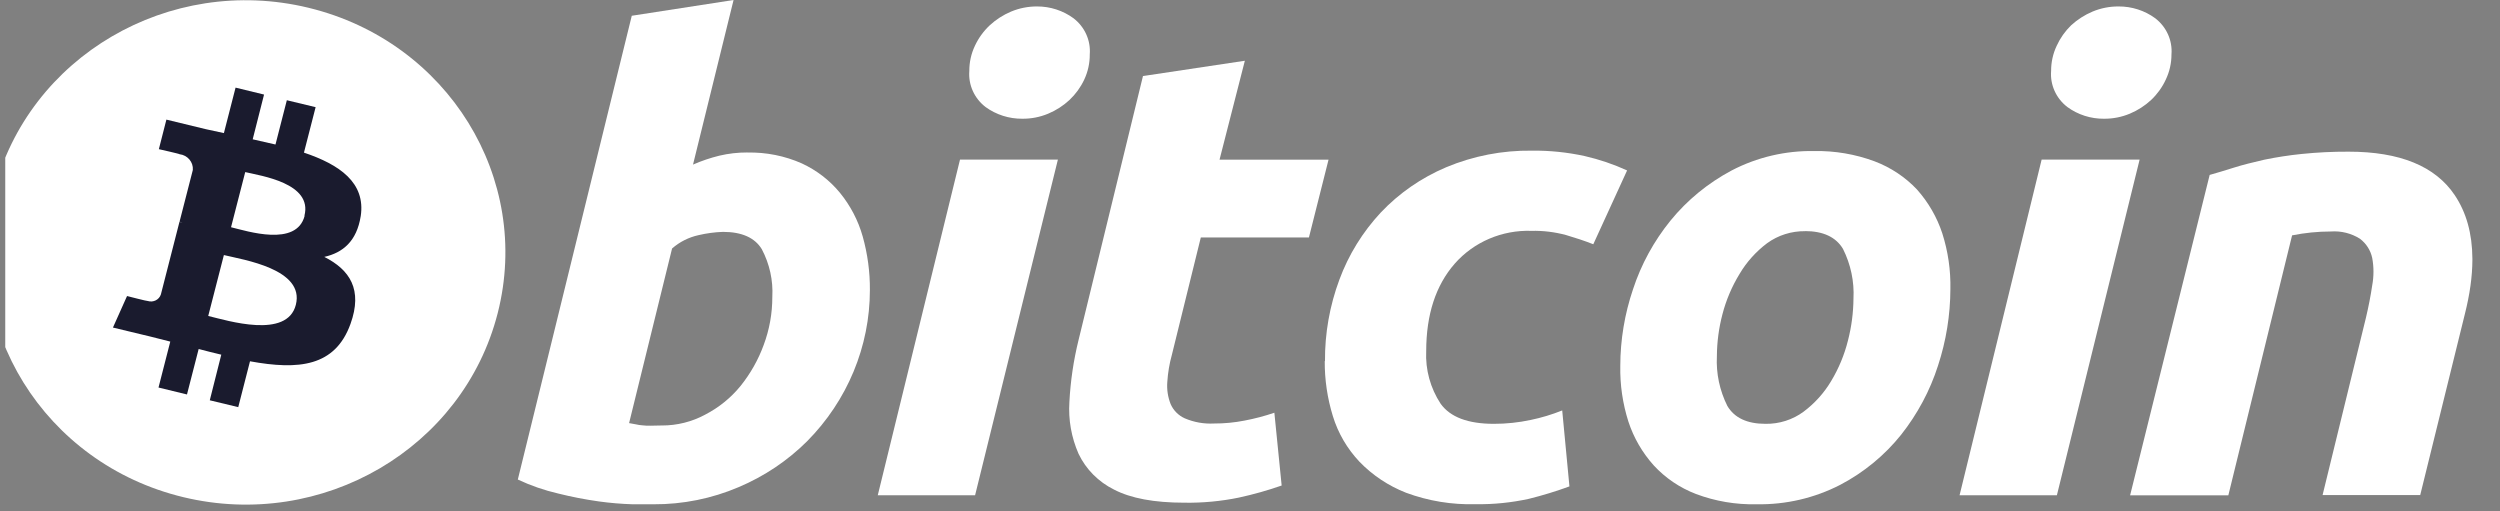 <svg width="181" height="37" viewBox="0 0 181 37" fill="none" xmlns="http://www.w3.org/2000/svg">
<rect x="0" y="0" width="181" height="37" fill="#808080" stroke="none"/>
<g clip-path="url(#clip0_1_2573)">
<path d="M36.034 22.67C33.536 32.455 23.345 38.42 13.272 35.994C3.2 33.568 -2.94 23.667 -0.442 13.882C2.055 4.097 12.246 -1.869 22.318 0.558C22.335 0.562 22.353 0.566 22.369 0.571C32.415 3.02 38.527 12.904 36.034 22.67Z" fill="white"/>
<path d="M22.058 15.619C21.471 17.901 17.889 16.731 16.727 16.452L17.754 12.459C18.899 12.733 22.646 13.258 22.041 15.619H22.058ZM21.418 22.072C20.784 24.558 16.474 23.213 15.076 22.875L16.209 18.466C17.607 18.808 22.082 19.476 21.418 22.072ZM26.116 15.654C26.486 13.223 24.583 11.917 22.006 11.05L22.851 7.759L20.767 7.257L19.945 10.463C19.404 10.332 18.847 10.206 18.295 10.086L19.117 6.846L17.055 6.344L16.21 9.636L14.895 9.351L12.047 8.66L11.501 10.8C11.501 10.8 13.027 11.142 12.998 11.165C13.581 11.233 14.006 11.737 13.961 12.306L12.998 16.054C13.07 16.07 13.141 16.092 13.209 16.122L12.992 16.065L11.647 21.319C11.521 21.704 11.098 21.915 10.702 21.793H10.702C10.702 21.821 9.198 21.433 9.198 21.433L8.177 23.715L10.86 24.36L12.328 24.731L11.476 28.057L13.537 28.559L14.383 25.267C14.939 25.415 15.485 25.552 16.021 25.678L15.188 28.981L17.249 29.477L18.1 26.157C21.623 26.802 24.26 26.545 25.375 23.453C26.274 20.966 25.329 19.534 23.479 18.599C24.829 18.296 25.828 17.458 26.115 15.655L26.116 15.654Z" fill="#1A1B2E"/>
<path d="M47.924 30.805C49.022 30.808 50.102 30.536 51.06 30.017C52.047 29.506 52.914 28.803 53.609 27.952C54.333 27.052 54.902 26.045 55.294 24.968C55.708 23.856 55.918 22.683 55.916 21.5C55.982 20.301 55.718 19.105 55.153 18.038C54.648 17.21 53.708 16.788 52.346 16.788C51.752 16.808 51.162 16.887 50.584 17.022C49.867 17.178 49.203 17.512 48.658 17.992L45.546 30.633L46.045 30.724C46.194 30.76 46.345 30.783 46.497 30.793C46.692 30.817 46.888 30.826 47.084 30.821L47.924 30.804L47.924 30.805ZM54.108 11.044C55.467 11.014 56.816 11.283 58.053 11.831C59.127 12.329 60.071 13.056 60.813 13.959C61.574 14.893 62.133 15.966 62.458 17.114C62.814 18.38 62.989 19.687 62.98 20.999C62.979 25.081 61.35 29.004 58.435 31.946C57.022 33.354 55.341 34.481 53.485 35.266C51.539 36.098 49.434 36.522 47.308 36.51H45.804C44.987 36.484 44.171 36.416 43.362 36.304C42.373 36.165 41.393 35.975 40.426 35.734C39.412 35.5 38.428 35.16 37.49 34.718L45.74 1.141L53.11 0L50.174 11.917C50.785 11.649 51.42 11.433 52.071 11.273C52.741 11.114 53.43 11.035 54.12 11.039L54.108 11.045L54.108 11.044Z" fill="white"/>
<path d="M74.019 8.596C73.059 8.605 72.122 8.306 71.353 7.747C70.538 7.12 70.098 6.141 70.179 5.134C70.175 4.506 70.313 3.885 70.584 3.314C70.843 2.758 71.207 2.255 71.659 1.831C72.11 1.414 72.632 1.079 73.203 0.838C73.797 0.591 74.436 0.464 75.082 0.467C76.036 0.464 76.963 0.765 77.724 1.323C78.538 1.95 78.978 2.929 78.899 3.936C78.904 4.565 78.768 5.188 78.5 5.761C78.241 6.314 77.878 6.814 77.431 7.238C76.981 7.656 76.459 7.992 75.886 8.231C75.293 8.479 74.653 8.603 74.008 8.596H74.019V8.596ZM70.596 35.859H63.55L69.504 11.557H76.591L70.596 35.859H70.596Z" fill="white"/>
<path d="M82.757 5.505L90.127 4.398L88.295 11.558H96.187L94.766 17.194H86.938L84.848 25.671C84.667 26.32 84.555 26.985 84.513 27.657C84.47 28.2 84.553 28.745 84.753 29.253C84.95 29.709 85.314 30.078 85.775 30.286C86.439 30.571 87.164 30.701 87.889 30.662C88.632 30.665 89.374 30.594 90.103 30.451C90.837 30.312 91.559 30.122 92.264 29.881L92.792 35.152C91.781 35.505 90.747 35.797 89.698 36.025C88.401 36.292 87.077 36.416 85.752 36.395C83.561 36.395 81.87 36.076 80.66 35.448C79.529 34.889 78.623 33.977 78.089 32.858C77.567 31.671 77.34 30.381 77.425 29.093C77.504 27.582 77.726 26.081 78.089 24.609L82.757 5.482V5.505H82.757Z" fill="white"/>
<path d="M95.929 26.155C95.914 24.139 96.268 22.136 96.974 20.24C97.637 18.447 98.654 16.798 99.969 15.386C101.294 13.985 102.906 12.869 104.701 12.11C106.66 11.289 108.775 10.879 110.908 10.907C112.196 10.893 113.481 11.024 114.737 11.3C115.792 11.543 116.819 11.891 117.802 12.339L115.354 17.684C114.719 17.433 114.061 17.217 113.38 17.017C112.568 16.797 111.727 16.695 110.885 16.714C108.755 16.639 106.708 17.514 105.324 19.087C103.95 20.658 103.26 22.768 103.257 25.419C103.192 26.764 103.557 28.095 104.302 29.231C104.998 30.2 106.283 30.685 108.154 30.685C109.051 30.686 109.944 30.592 110.82 30.405C111.601 30.244 112.366 30.013 113.104 29.715L113.627 35.215C112.666 35.568 111.686 35.869 110.691 36.115C109.427 36.392 108.134 36.523 106.839 36.504C105.12 36.552 103.408 36.271 101.801 35.676C100.523 35.176 99.373 34.411 98.43 33.435C97.536 32.489 96.875 31.357 96.499 30.126C96.1 28.83 95.902 27.484 95.911 26.133L95.929 26.156V26.155Z" fill="white"/>
<path d="M130.697 16.737C129.703 16.724 128.732 17.03 127.937 17.61C127.131 18.216 126.454 18.971 125.946 19.829C125.388 20.743 124.968 21.731 124.702 22.762C124.443 23.75 124.309 24.765 124.303 25.785C124.239 27.029 124.5 28.269 125.06 29.39C125.571 30.251 126.487 30.685 127.82 30.685C128.815 30.701 129.788 30.392 130.58 29.806C131.388 29.2 132.066 28.446 132.576 27.588C133.127 26.673 133.536 25.685 133.792 24.655C134.048 23.665 134.182 22.648 134.191 21.626C134.257 20.382 133.995 19.141 133.433 18.021C132.923 17.165 132.001 16.731 130.673 16.731L130.697 16.737H130.697ZM127.174 36.509C125.677 36.543 124.19 36.291 122.793 35.767C121.618 35.317 120.569 34.607 119.728 33.691C118.901 32.768 118.278 31.691 117.896 30.525C117.481 29.218 117.282 27.854 117.309 26.486C117.313 24.602 117.624 22.731 118.231 20.941C118.82 19.14 119.74 17.457 120.943 15.973C122.153 14.488 123.656 13.255 125.365 12.345C127.204 11.384 129.266 10.899 131.355 10.936C132.842 10.909 134.322 11.162 135.712 11.677C136.888 12.12 137.943 12.821 138.794 13.725C139.616 14.65 140.238 15.727 140.621 16.891C141.039 18.2 141.237 19.565 141.208 20.936C141.202 22.817 140.899 24.688 140.31 26.48C139.731 28.284 138.828 29.973 137.644 31.472C136.452 32.962 134.954 34.196 133.245 35.095C131.378 36.06 129.289 36.547 127.174 36.509Z" fill="white"/>
<path d="M152.335 8.597C151.376 8.606 150.441 8.307 149.675 7.747C148.86 7.12 148.419 6.141 148.501 5.134C148.498 4.506 148.635 3.885 148.905 3.314C149.157 2.761 149.511 2.259 149.951 1.831C150.405 1.416 150.929 1.08 151.501 0.838C152.093 0.591 152.73 0.465 153.375 0.467C154.335 0.459 155.274 0.761 156.041 1.323C156.854 1.951 157.294 2.929 157.215 3.936C157.217 4.566 157.076 5.189 156.804 5.761C156.549 6.314 156.188 6.816 155.741 7.238C155.291 7.656 154.769 7.992 154.197 8.231C153.608 8.476 152.975 8.601 152.335 8.596L152.335 8.597ZM148.918 35.859H141.872L147.814 11.557H154.908L148.918 35.859Z" fill="white"/>
<path d="M159.98 12.664C160.515 12.516 161.108 12.333 161.742 12.134C162.376 11.934 163.116 11.751 163.932 11.563C164.827 11.379 165.73 11.24 166.639 11.147C167.769 11.031 168.904 10.976 170.039 10.981C173.751 10.981 176.311 12.029 177.72 14.124C178.564 15.38 178.991 16.911 179.001 18.718V18.849C178.995 20.024 178.814 21.315 178.46 22.721L175.224 35.841H168.155L171.296 22.994C171.484 22.196 171.637 21.42 171.748 20.662C171.87 20.005 171.87 19.333 171.748 18.677C171.632 18.128 171.32 17.638 170.868 17.29C170.241 16.891 169.495 16.705 168.748 16.76C167.807 16.761 166.868 16.855 165.947 17.04L161.331 35.864H154.219L159.98 12.664Z" fill="white"/>
</g>
<defs>
<clipPath id="clip0_1_2573">
<rect width="179.75" height="36.535" fill="white" transform="translate(0.38)"/>
</clipPath>
</defs>
</svg>

